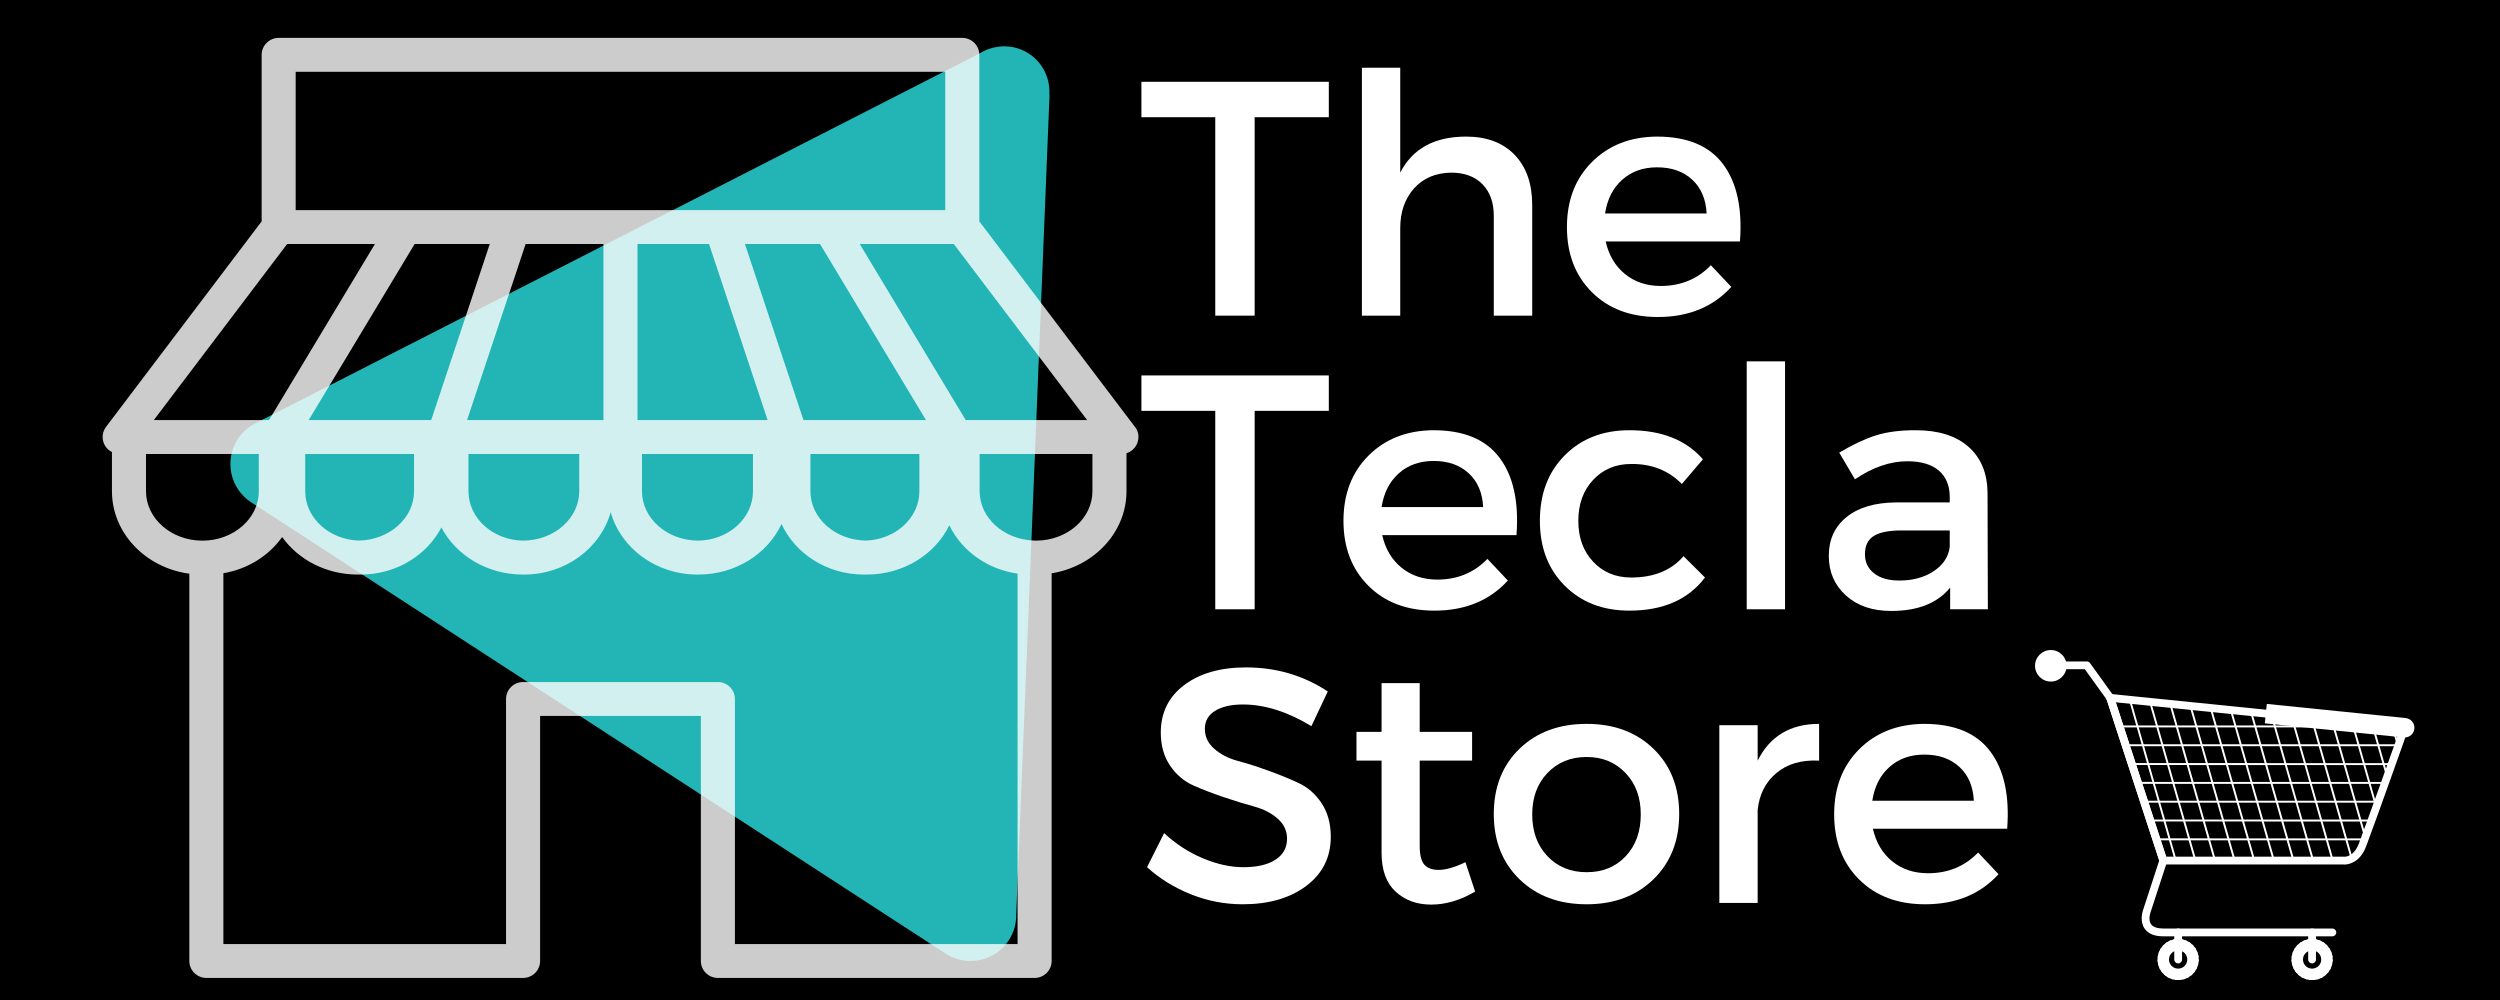 <?xml version="1.0" encoding="UTF-8"?>
<svg xmlns="http://www.w3.org/2000/svg" xmlns:xlink="http://www.w3.org/1999/xlink" width="375pt" height="150pt" viewBox="0 0 375 150" version="1.2">
<defs>
<g>
<symbol overflow="visible" id="glyph0-0">
<path style="stroke:none;" d="M 0 0 L 0 -35.078 L 25.062 -35.078 L 25.062 0 Z M 12.531 -19.797 L 21.047 -32.578 L 4.016 -32.578 Z M 14.031 -17.531 L 22.547 -4.766 L 22.547 -30.312 Z M 4.016 -2.5 L 21.047 -2.5 L 12.531 -15.281 Z M 2.5 -30.312 L 2.5 -4.766 L 11.031 -17.531 Z M 2.5 -30.312 "/>
</symbol>
<symbol overflow="visible" id="glyph0-1">
<path style="stroke:none;" d="M 28.562 -29.766 L 17.438 -29.766 L 17.438 0 L 11.531 0 L 11.531 -29.766 L 0.453 -29.766 L 0.453 -35.078 L 28.562 -35.078 Z M 28.562 -29.766 "/>
</symbol>
<symbol overflow="visible" id="glyph0-2">
<path style="stroke:none;" d="M 20.141 -26.859 C 23.242 -26.859 25.672 -25.945 27.422 -24.125 C 29.18 -22.301 30.062 -19.789 30.062 -16.594 L 30.062 0 L 24.297 0 L 24.297 -14.984 C 24.297 -16.984 23.727 -18.562 22.594 -19.719 C 21.457 -20.875 19.891 -21.453 17.891 -21.453 C 15.547 -21.41 13.688 -20.613 12.312 -19.062 C 10.945 -17.508 10.266 -15.531 10.266 -13.125 L 10.266 0 L 4.516 0 L 4.516 -37.188 L 10.266 -37.188 L 10.266 -21.453 C 12.109 -25.055 15.398 -26.859 20.141 -26.859 Z M 20.141 -26.859 "/>
</symbol>
<symbol overflow="visible" id="glyph0-3">
<path style="stroke:none;" d="M 15.234 -26.859 C 19.805 -26.859 23.117 -25.477 25.172 -22.719 C 27.234 -19.969 28.078 -16.102 27.703 -11.125 L 7.562 -11.125 C 8.031 -9.051 9 -7.422 10.469 -6.234 C 11.938 -5.047 13.723 -4.453 15.828 -4.453 C 18.836 -4.453 21.344 -5.488 23.344 -7.562 L 26.406 -4.312 C 23.664 -1.301 19.992 0.203 15.391 0.203 C 11.273 0.203 7.973 -1.039 5.484 -3.531 C 2.992 -6.02 1.75 -9.27 1.75 -13.281 C 1.75 -17.289 3 -20.547 5.5 -23.047 C 8.008 -25.555 11.254 -26.828 15.234 -26.859 Z M 7.469 -15.328 L 22.703 -15.328 C 22.598 -17.473 21.879 -19.16 20.547 -20.391 C 19.211 -21.629 17.457 -22.25 15.281 -22.25 C 13.176 -22.25 11.43 -21.629 10.047 -20.391 C 8.66 -19.16 7.801 -17.473 7.469 -15.328 Z M 7.469 -15.328 "/>
</symbol>
<symbol overflow="visible" id="glyph0-4">
<path style="stroke:none;" d="M 15.188 -26.859 C 20 -26.859 23.672 -25.406 26.203 -22.5 L 23.047 -18.797 C 21.047 -20.828 18.508 -21.828 15.438 -21.797 C 13.125 -21.797 11.223 -21 9.734 -19.406 C 8.254 -17.82 7.516 -15.773 7.516 -13.266 C 7.516 -10.766 8.254 -8.723 9.734 -7.141 C 11.223 -5.555 13.125 -4.766 15.438 -4.766 C 18.844 -4.766 21.461 -5.832 23.297 -7.969 L 26.516 -4.766 C 24.004 -1.453 20.227 0.203 15.188 0.203 C 11.207 0.203 7.973 -1.039 5.484 -3.531 C 2.992 -6.02 1.75 -9.27 1.75 -13.281 C 1.75 -17.32 2.992 -20.594 5.484 -23.094 C 7.973 -25.602 11.207 -26.859 15.188 -26.859 Z M 15.188 -26.859 "/>
</symbol>
<symbol overflow="visible" id="glyph0-5">
<path style="stroke:none;" d="M 10.266 0 L 4.516 0 L 4.516 -37.188 L 10.266 -37.188 Z M 10.266 0 "/>
</symbol>
<symbol overflow="visible" id="glyph0-6">
<path style="stroke:none;" d="M 20.25 0 L 20.25 -3.25 C 18.344 -0.914 15.398 0.25 11.422 0.25 C 8.586 0.25 6.316 -0.523 4.609 -2.078 C 2.898 -3.629 2.047 -5.609 2.047 -8.016 C 2.047 -10.453 2.93 -12.391 4.703 -13.828 C 6.473 -15.266 8.945 -16 12.125 -16.031 L 20.188 -16.031 L 20.188 -16.844 C 20.188 -18.539 19.645 -19.859 18.562 -20.797 C 17.477 -21.734 15.898 -22.203 13.828 -22.203 C 11.254 -22.203 8.633 -21.301 5.969 -19.5 L 3.609 -23.5 C 5.648 -24.707 7.477 -25.566 9.094 -26.078 C 10.719 -26.598 12.711 -26.859 15.078 -26.859 C 18.484 -26.859 21.125 -26.031 23 -24.375 C 24.875 -22.719 25.828 -20.422 25.859 -17.484 L 25.906 0 Z M 12.625 -4.312 C 14.664 -4.312 16.395 -4.785 17.812 -5.734 C 19.227 -6.691 20.02 -7.906 20.188 -9.375 L 20.188 -11.828 L 12.984 -11.828 C 11.078 -11.828 9.68 -11.551 8.797 -11 C 7.91 -10.445 7.469 -9.535 7.469 -8.266 C 7.469 -7.066 7.926 -6.109 8.844 -5.391 C 9.758 -4.672 11.02 -4.312 12.625 -4.312 Z M 12.625 -4.312 "/>
</symbol>
<symbol overflow="visible" id="glyph0-7">
<path style="stroke:none;" d="M 16.141 -35.328 C 20.68 -35.328 24.77 -34.125 28.406 -31.719 L 25.953 -26.516 C 22.379 -28.68 18.957 -29.766 15.688 -29.766 C 13.914 -29.766 12.52 -29.445 11.5 -28.812 C 10.477 -28.176 9.969 -27.273 9.969 -26.109 C 9.969 -24.941 10.438 -23.945 11.375 -23.125 C 12.312 -22.301 13.477 -21.695 14.875 -21.312 C 16.281 -20.938 17.801 -20.453 19.438 -19.859 C 21.07 -19.273 22.594 -18.656 24 -18 C 25.406 -17.352 26.566 -16.336 27.484 -14.953 C 28.398 -13.566 28.859 -11.891 28.859 -9.922 C 28.859 -6.848 27.629 -4.391 25.172 -2.547 C 22.723 -0.711 19.547 0.203 15.641 0.203 C 12.961 0.203 10.367 -0.297 7.859 -1.297 C 5.359 -2.305 3.172 -3.66 1.297 -5.359 L 3.859 -10.469 C 5.629 -8.832 7.57 -7.57 9.688 -6.688 C 11.812 -5.801 13.828 -5.359 15.734 -5.359 C 17.805 -5.359 19.414 -5.734 20.562 -6.484 C 21.719 -7.234 22.297 -8.281 22.297 -9.625 C 22.297 -10.82 21.828 -11.828 20.891 -12.641 C 19.961 -13.461 18.797 -14.066 17.391 -14.453 C 15.984 -14.836 14.461 -15.305 12.828 -15.859 C 11.191 -16.41 9.672 -16.992 8.266 -17.609 C 6.859 -18.234 5.688 -19.227 4.75 -20.594 C 3.82 -21.969 3.359 -23.625 3.359 -25.562 C 3.359 -28.531 4.523 -30.898 6.859 -32.672 C 9.203 -34.441 12.297 -35.328 16.141 -35.328 Z M 16.141 -35.328 "/>
</symbol>
<symbol overflow="visible" id="glyph0-8">
<path style="stroke:none;" d="M 17.891 -6.109 L 19.344 -1.703 C 17.133 -0.398 14.941 0.25 12.766 0.25 C 10.598 0.25 8.812 -0.398 7.406 -1.703 C 6.008 -3.004 5.312 -4.941 5.312 -7.516 L 5.312 -21.344 L 1.547 -21.344 L 1.547 -25.656 L 5.312 -25.656 L 5.312 -32.969 L 11.031 -32.969 L 11.031 -25.656 L 18.891 -25.656 L 18.891 -21.344 L 11.031 -21.344 L 11.031 -8.562 C 11.031 -7.227 11.258 -6.289 11.719 -5.75 C 12.188 -5.219 12.906 -4.953 13.875 -4.953 C 14.945 -4.953 16.285 -5.336 17.891 -6.109 Z M 17.891 -6.109 "/>
</symbol>
<symbol overflow="visible" id="glyph0-9">
<path style="stroke:none;" d="M 15.688 -26.859 C 19.789 -26.859 23.129 -25.613 25.703 -23.125 C 28.273 -20.633 29.562 -17.367 29.562 -13.328 C 29.562 -9.316 28.273 -6.055 25.703 -3.547 C 23.129 -1.047 19.789 0.203 15.688 0.203 C 11.539 0.203 8.18 -1.047 5.609 -3.547 C 3.035 -6.055 1.75 -9.316 1.75 -13.328 C 1.75 -17.367 3.035 -20.633 5.609 -23.125 C 8.18 -25.613 11.539 -26.859 15.688 -26.859 Z M 15.688 -21.891 C 13.281 -21.891 11.316 -21.086 9.797 -19.484 C 8.273 -17.891 7.516 -15.82 7.516 -13.281 C 7.516 -10.707 8.273 -8.617 9.797 -7.016 C 11.316 -5.41 13.281 -4.609 15.688 -4.609 C 18.094 -4.609 20.047 -5.41 21.547 -7.016 C 23.047 -8.617 23.797 -10.707 23.797 -13.281 C 23.797 -15.82 23.035 -17.891 21.516 -19.484 C 19.992 -21.086 18.051 -21.891 15.688 -21.891 Z M 15.688 -21.891 "/>
</symbol>
<symbol overflow="visible" id="glyph0-10">
<path style="stroke:none;" d="M 10.016 -26.656 L 10.016 -21.344 C 11.859 -25.02 14.93 -26.859 19.234 -26.859 L 19.234 -21.344 C 16.598 -21.477 14.461 -20.859 12.828 -19.484 C 11.191 -18.117 10.254 -16.27 10.016 -13.938 L 10.016 0 L 4.266 0 L 4.266 -26.656 Z M 10.016 -26.656 "/>
</symbol>
</g>
<clipPath id="clip1">
  <path d="M 34 6 L 158 6 L 158 145 L 34 145 Z M 34 6 "/>
</clipPath>
<clipPath id="clip2">
  <path d="M 97.293 -29.023 L 213.008 46.172 L 147.617 146.793 L 31.906 71.598 Z M 97.293 -29.023 "/>
</clipPath>
<clipPath id="clip3">
  <path d="M 97.293 -29.023 L 213.008 46.172 L 147.617 146.793 L 31.906 71.598 Z M 97.293 -29.023 "/>
</clipPath>
<filter id="alpha" filterUnits="objectBoundingBox" x="0%" y="0%" width="100%" height="100%">
  <feColorMatrix type="matrix" in="SourceGraphic" values="0 0 0 0 1 0 0 0 0 1 0 0 0 0 1 0 0 0 1 0"/>
</filter>
<mask id="mask0">
  <g filter="url(#alpha)">
<rect x="0" y="0" width="375" height="150" style="fill:rgb(0%,0%,0%);fill-opacity:0.8;stroke:none;"/>
  </g>
</mask>
<clipPath id="clip5">
  <path d="M 1 0.688 L 157 0.688 L 157 141.688 L 1 141.688 Z M 1 0.688 "/>
</clipPath>
<clipPath id="clip4">
  <rect x="0" y="0" width="158" height="143"/>
</clipPath>
<g id="surface5" clip-path="url(#clip4)">
<g clip-path="url(#clip5)" clip-rule="nonzero">
<path style=" stroke:none;fill-rule:nonzero;fill:rgb(100%,100%,100%);fill-opacity:1;" d="M 149.863 68.688 C 149.863 72.746 146.117 76.051 141.496 76.094 C 141.359 76.078 141.219 76.07 141.078 76.078 L 141.012 76.078 C 136.527 75.898 132.945 72.656 132.945 68.688 L 132.945 63.098 L 149.863 63.098 Z M 138.637 136.605 L 96.238 136.605 L 96.238 99.848 C 96.238 98.445 95.094 97.305 93.684 97.305 L 64.461 97.305 C 63.051 97.305 61.906 98.445 61.906 99.848 L 61.906 136.605 L 19.508 136.605 L 19.508 80.984 C 23.18 80.363 26.336 78.352 28.32 75.555 C 30.75 78.945 34.918 81.184 39.645 81.184 C 39.734 81.184 39.824 81.18 39.91 81.18 C 39.98 81.18 40.043 81.184 40.109 81.184 C 45.43 81.184 50.031 78.293 52.207 74.113 C 54.402 78.293 59.059 81.184 64.43 81.184 C 64.465 81.184 64.496 81.184 64.531 81.184 C 64.555 81.184 64.578 81.184 64.602 81.184 C 70.844 81.184 76.105 77.203 77.605 71.824 C 79.105 77.203 84.371 81.184 90.613 81.184 C 90.633 81.184 90.652 81.184 90.668 81.184 C 90.699 81.184 90.727 81.184 90.754 81.184 C 96.344 81.184 101.156 78.055 103.23 73.598 C 105.289 78.055 110.043 81.184 115.582 81.184 C 115.637 81.184 115.695 81.18 115.754 81.18 C 115.844 81.18 115.934 81.184 116.023 81.184 C 121.527 81.184 126.277 78.145 128.402 73.789 C 130.238 77.594 134.062 80.398 138.637 81.043 Z M 7.898 68.688 L 7.898 63.098 L 24.82 63.098 L 24.82 68.688 C 24.82 72.773 21.023 76.098 16.359 76.098 C 11.695 76.098 7.898 72.773 7.898 68.688 Z M 29.07 31.602 L 42.238 31.602 L 26.352 58.008 L 9.074 58.008 Z M 30.352 5.77 L 127.789 5.77 L 127.789 26.516 L 94.191 26.516 C 94.172 26.516 94.156 26.516 94.137 26.516 L 63.062 26.516 C 63.043 26.516 63.027 26.516 63.008 26.516 L 30.352 26.516 Z M 130.852 58.008 L 114.961 31.602 L 129.07 31.602 L 149.066 58.008 Z M 107.562 68.688 L 107.562 63.098 L 123.906 63.098 L 123.906 68.688 C 123.906 72.707 120.289 75.984 115.801 76.086 C 111.238 75.984 107.562 72.707 107.562 68.688 Z M 82.297 68.688 L 82.297 63.098 L 98.945 63.098 L 98.945 68.688 C 98.945 72.754 95.246 76.062 90.684 76.094 C 86.051 76.062 82.297 72.754 82.297 68.688 Z M 56.27 68.688 L 56.27 63.098 L 72.887 63.098 L 72.887 68.688 C 72.887 72.746 69.137 76.055 64.516 76.094 C 59.961 76.055 56.27 72.746 56.27 68.688 Z M 31.781 68.688 L 31.781 63.098 L 48.109 63.098 L 48.109 68.688 C 48.109 72.703 44.438 75.977 39.879 76.086 C 35.395 75.977 31.781 72.703 31.781 68.688 Z M 92.355 31.602 L 101.141 58.008 L 81.625 58.008 L 81.625 31.602 Z M 109.004 31.602 L 124.895 58.008 L 106.52 58.008 L 97.738 31.602 Z M 76.52 31.602 L 76.52 58.008 L 56.062 58.008 L 64.844 31.602 Z M 59.465 31.602 L 50.684 58.008 L 32.305 58.008 L 48.195 31.602 Z M 156.77 60.551 C 156.77 59.875 156.5 59.258 156.066 58.801 L 132.898 28.207 L 132.898 3.227 C 132.898 1.824 131.754 0.684 130.344 0.684 L 27.797 0.684 C 26.387 0.684 25.246 1.824 25.246 3.227 L 25.246 28.207 L 1.91 59.02 C 1.328 59.793 1.23 60.824 1.664 61.688 C 1.91 62.184 2.312 62.57 2.793 62.812 L 2.793 68.688 C 2.793 74.965 7.844 80.176 14.398 81.055 L 14.398 139.148 C 14.398 140.551 15.543 141.691 16.953 141.691 L 64.461 141.691 C 65.871 141.691 67.016 140.551 67.016 139.148 L 67.016 102.395 L 91.129 102.395 L 91.129 139.148 C 91.129 140.551 92.273 141.691 93.684 141.691 L 141.191 141.691 C 142.602 141.691 143.746 140.551 143.746 139.148 L 143.746 80.996 C 150.113 79.969 154.973 74.844 154.973 68.688 L 154.973 62.984 C 156.012 62.66 156.77 61.695 156.77 60.551 "/>
</g>
</g>
<clipPath id="clip6">
  <path d="M 305.25 97.5 L 310 97.5 L 310 103 L 305.25 103 Z M 305.25 97.5 "/>
</clipPath>
<clipPath id="clip7">
  <path d="M 323 140 L 330 140 L 330 147 L 323 147 Z M 323 140 "/>
</clipPath>
<clipPath id="clip8">
  <path d="M 343 140 L 350 140 L 350 147 L 343 147 Z M 343 140 "/>
</clipPath>
<clipPath id="clip9">
  <path d="M 339 105 L 362.25 105 L 362.25 111 L 339 111 Z M 339 105 "/>
</clipPath>
</defs>
<g id="surface1">
<rect x="0" y="0" width="375" height="150" style="fill:rgb(100%,100%,100%);fill-opacity:1;stroke:none;"/>
<rect x="0" y="0" width="375" height="150" style="fill:rgb(100%,100%,100%);fill-opacity:1;stroke:none;"/>
<rect x="0" y="0" width="375" height="150" style="fill:rgb(0%,0%,0%);fill-opacity:1;stroke:none;"/>
<g style="fill:rgb(100%,100%,100%);fill-opacity:1;">
  <use xlink:href="#glyph0-1" x="170.759" y="47.348"/>
</g>
<g style="fill:rgb(100%,100%,100%);fill-opacity:1;">
  <use xlink:href="#glyph0-2" x="199.77" y="47.348"/>
</g>
<g style="fill:rgb(100%,100%,100%);fill-opacity:1;">
  <use xlink:href="#glyph0-3" x="233.29" y="47.348"/>
</g>
<g style="fill:rgb(100%,100%,100%);fill-opacity:1;">
  <use xlink:href="#glyph0-1" x="170.759" y="91.393"/>
</g>
<g style="fill:rgb(100%,100%,100%);fill-opacity:1;">
  <use xlink:href="#glyph0-3" x="199.77" y="91.393"/>
</g>
<g style="fill:rgb(100%,100%,100%);fill-opacity:1;">
  <use xlink:href="#glyph0-4" x="229.232" y="91.393"/>
</g>
<g style="fill:rgb(100%,100%,100%);fill-opacity:1;">
  <use xlink:href="#glyph0-5" x="257.491" y="91.393"/>
</g>
<g style="fill:rgb(100%,100%,100%);fill-opacity:1;">
  <use xlink:href="#glyph0-6" x="272.272" y="91.393"/>
</g>
<g style="fill:rgb(100%,100%,100%);fill-opacity:1;">
  <use xlink:href="#glyph0-7" x="170.759" y="135.439"/>
</g>
<g style="fill:rgb(100%,100%,100%);fill-opacity:1;">
  <use xlink:href="#glyph0-8" x="201.924" y="135.439"/>
</g>
<g style="fill:rgb(100%,100%,100%);fill-opacity:1;">
  <use xlink:href="#glyph0-9" x="222.317" y="135.439"/>
</g>
<g style="fill:rgb(100%,100%,100%);fill-opacity:1;">
  <use xlink:href="#glyph0-10" x="253.633" y="135.439"/>
</g>
<g style="fill:rgb(100%,100%,100%);fill-opacity:1;">
  <use xlink:href="#glyph0-3" x="273.374" y="135.439"/>
</g>
<g clip-path="url(#clip1)" clip-rule="nonzero">
<g clip-path="url(#clip2)" clip-rule="nonzero">
<g clip-path="url(#clip3)" clip-rule="nonzero">
<path style=" stroke:none;fill-rule:nonzero;fill:rgb(13.73%,70.979%,70.979%);fill-opacity:1;" d="M 152.434 137.148 L 157.434 14.172 L 157.406 14.152 C 157.531 11.789 156.457 9.426 154.332 8.043 C 152.422 6.805 150.137 6.656 148.16 7.406 L 148.148 7.398 L 148.074 7.434 C 147.703 7.582 147.348 7.77 147.008 7.98 L 38.711 63.297 L 38.711 63.301 C 37.508 63.816 36.438 64.684 35.668 65.863 C 33.605 69.039 34.504 73.285 37.676 75.348 L 141.852 143.047 C 145.02 145.105 149.266 144.203 151.328 141.027 C 152.105 139.828 152.461 138.477 152.434 137.148 Z M 152.434 137.148 "/>
</g>
</g>
</g>
<use xlink:href="#surface5" transform="matrix(1,0,0,1,14,5)" mask="url(#mask0)"/>
<path style=" stroke:none;fill-rule:nonzero;fill:rgb(100%,100%,100%);fill-opacity:1;" d="M 349.855 140.449 L 324.496 140.449 C 323.176 140.449 322.238 140.066 321.703 139.312 C 320.914 138.191 321.391 136.715 321.438 136.574 L 323.883 129.082 L 315.973 104.855 C 315.875 104.547 316.043 104.219 316.348 104.117 C 316.656 104.016 316.988 104.184 317.086 104.492 L 325.055 128.902 C 325.094 129.02 325.094 129.148 325.055 129.266 L 322.551 136.941 L 322.547 136.953 C 322.543 136.961 322.199 137.988 322.664 138.641 C 322.965 139.062 323.582 139.277 324.496 139.277 L 349.855 139.281 C 350.18 139.281 350.441 139.543 350.441 139.867 C 350.441 140.191 350.18 140.449 349.855 140.449 "/>
<path style=" stroke:none;fill-rule:nonzero;fill:rgb(100%,100%,100%);fill-opacity:1;" d="M 316.531 105.258 C 316.348 105.258 316.168 105.172 316.055 105.012 L 312.723 100.383 L 307.367 100.383 C 307.043 100.383 306.781 100.121 306.781 99.797 C 306.781 99.477 307.043 99.215 307.367 99.215 L 313.023 99.215 C 313.211 99.215 313.391 99.305 313.5 99.457 L 317.008 104.332 C 317.195 104.594 317.137 104.957 316.871 105.148 C 316.77 105.223 316.648 105.258 316.531 105.258 "/>
<path style=" stroke:none;fill-rule:nonzero;fill:rgb(100%,100%,100%);fill-opacity:1;" d="M 351.602 128.508 C 351.602 128.508 351.625 128.508 351.664 128.508 C 351.996 128.508 353.137 128.363 353.836 126.516 C 354.945 123.594 358.867 112.566 359.898 109.668 L 317.367 105.348 L 324.926 128.5 L 351.52 128.5 C 351.547 128.5 351.574 128.504 351.602 128.508 Z M 351.664 129.68 C 351.586 129.68 351.527 129.676 351.488 129.672 L 324.5 129.668 C 324.246 129.668 324.02 129.504 323.941 129.266 L 315.973 104.855 C 315.914 104.664 315.949 104.461 316.074 104.305 C 316.199 104.152 316.395 104.07 316.59 104.09 L 360.758 108.578 C 360.938 108.598 361.098 108.695 361.195 108.848 C 361.289 109 361.309 109.188 361.25 109.355 C 361.203 109.496 356.211 123.562 354.93 126.93 C 353.965 129.48 352.184 129.68 351.664 129.68 "/>
<g clip-path="url(#clip6)" clip-rule="nonzero">
<path style=" stroke:none;fill-rule:nonzero;fill:rgb(100%,100%,100%);fill-opacity:1;" d="M 309.996 99.871 C 309.996 101.176 308.934 102.238 307.625 102.234 C 306.316 102.234 305.254 101.176 305.254 99.867 C 305.254 98.562 306.316 97.504 307.625 97.504 C 308.934 97.504 309.996 98.562 309.996 99.871 "/>
</g>
<path style=" stroke:none;fill-rule:nonzero;fill:rgb(100%,100%,100%);fill-opacity:1;" d="M 326.367 129.23 C 326.301 129.23 326.242 129.188 326.223 129.121 L 319.344 105.012 C 319.32 104.934 319.367 104.855 319.445 104.832 C 319.523 104.812 319.605 104.855 319.625 104.934 L 326.504 129.043 C 326.527 129.121 326.484 129.203 326.402 129.223 L 326.367 129.23 "/>
<path style=" stroke:none;fill-rule:nonzero;fill:rgb(100%,100%,100%);fill-opacity:1;" d="M 329.309 129.23 C 329.242 129.23 329.188 129.188 329.168 129.125 L 322.289 105.012 C 322.266 104.934 322.309 104.855 322.387 104.832 C 322.465 104.812 322.547 104.855 322.57 104.934 L 329.449 129.043 C 329.473 129.121 329.426 129.203 329.348 129.227 L 329.309 129.23 "/>
<path style=" stroke:none;fill-rule:nonzero;fill:rgb(100%,100%,100%);fill-opacity:1;" d="M 332.25 129.23 C 332.188 129.23 332.129 129.188 332.109 129.125 L 325.406 105.629 C 325.383 105.551 325.43 105.469 325.508 105.449 C 325.586 105.426 325.664 105.469 325.688 105.547 L 332.391 129.043 C 332.414 129.121 332.367 129.203 332.289 129.227 C 332.277 129.227 332.262 129.23 332.25 129.23 "/>
<path style=" stroke:none;fill-rule:nonzero;fill:rgb(100%,100%,100%);fill-opacity:1;" d="M 335.191 129.23 C 335.129 129.23 335.07 129.188 335.051 129.125 L 328.438 105.938 C 328.414 105.859 328.457 105.777 328.535 105.754 C 328.613 105.734 328.695 105.781 328.719 105.855 L 335.332 129.047 C 335.355 129.121 335.312 129.203 335.23 129.227 C 335.219 129.23 335.207 129.23 335.191 129.23 "/>
<path style=" stroke:none;fill-rule:nonzero;fill:rgb(100%,100%,100%);fill-opacity:1;" d="M 338.137 129.23 C 338.07 129.23 338.012 129.188 337.996 129.125 L 331.52 106.426 C 331.496 106.348 331.539 106.266 331.617 106.246 C 331.695 106.223 331.777 106.27 331.801 106.344 L 338.277 129.047 C 338.297 129.121 338.254 129.203 338.176 129.227 L 338.137 129.23 "/>
<path style=" stroke:none;fill-rule:nonzero;fill:rgb(100%,100%,100%);fill-opacity:1;" d="M 341.078 129.23 C 341.016 129.23 340.957 129.188 340.938 129.125 L 334.496 106.551 C 334.477 106.477 334.52 106.395 334.598 106.371 C 334.676 106.352 334.758 106.395 334.777 106.473 L 341.219 129.047 C 341.242 129.121 341.195 129.203 341.117 129.227 L 341.078 129.23 "/>
<path style=" stroke:none;fill-rule:nonzero;fill:rgb(100%,100%,100%);fill-opacity:1;" d="M 344.02 129.23 C 343.957 129.23 343.898 129.191 343.879 129.125 L 337.527 106.863 C 337.504 106.785 337.551 106.703 337.629 106.68 C 337.707 106.656 337.789 106.703 337.809 106.781 L 344.164 129.047 C 344.184 129.121 344.141 129.207 344.059 129.227 L 344.02 129.23 "/>
<path style=" stroke:none;fill-rule:nonzero;fill:rgb(100%,100%,100%);fill-opacity:1;" d="M 346.965 129.23 C 346.898 129.23 346.84 129.191 346.824 129.125 L 340.559 107.168 C 340.535 107.09 340.582 107.012 340.656 106.988 C 340.734 106.965 340.816 107.012 340.84 107.09 L 347.105 129.047 C 347.125 129.121 347.082 129.207 347.004 129.227 L 346.965 129.23 "/>
<path style=" stroke:none;fill-rule:nonzero;fill:rgb(100%,100%,100%);fill-opacity:1;" d="M 349.906 129.234 C 349.844 129.234 349.785 129.191 349.766 129.125 L 343.59 107.477 C 343.566 107.398 343.609 107.316 343.688 107.297 C 343.766 107.273 343.848 107.316 343.871 107.398 L 350.047 129.047 C 350.07 129.125 350.023 129.207 349.945 129.227 C 349.934 129.23 349.922 129.234 349.906 129.234 "/>
<path style=" stroke:none;fill-rule:nonzero;fill:rgb(100%,100%,100%);fill-opacity:1;" d="M 352.848 129.234 C 352.785 129.234 352.727 129.191 352.707 129.125 L 346.617 107.785 C 346.598 107.707 346.645 107.625 346.719 107.602 C 346.797 107.582 346.879 107.629 346.902 107.703 L 352.992 129.047 C 353.012 129.125 352.969 129.207 352.891 129.227 L 352.848 129.234 "/>
<path style=" stroke:none;fill-rule:nonzero;fill:rgb(100%,100%,100%);fill-opacity:1;" d="M 354.801 125.754 C 354.738 125.754 354.676 125.715 354.656 125.648 L 349.648 108.094 C 349.629 108.016 349.672 107.934 349.75 107.91 C 349.828 107.891 349.91 107.934 349.93 108.012 L 354.941 125.57 C 354.961 125.645 354.918 125.727 354.84 125.75 L 354.801 125.754 "/>
<path style=" stroke:none;fill-rule:nonzero;fill:rgb(100%,100%,100%);fill-opacity:1;" d="M 356.445 121.215 C 356.383 121.215 356.324 121.172 356.309 121.109 L 352.68 108.398 C 352.656 108.324 352.703 108.242 352.781 108.219 C 352.859 108.199 352.941 108.242 352.961 108.32 L 356.586 121.027 C 356.609 121.105 356.566 121.188 356.488 121.211 C 356.473 121.215 356.461 121.215 356.445 121.215 "/>
<path style=" stroke:none;fill-rule:nonzero;fill:rgb(100%,100%,100%);fill-opacity:1;" d="M 358.086 116.645 C 358.02 116.645 357.965 116.602 357.945 116.539 L 355.621 108.398 C 355.602 108.32 355.645 108.242 355.723 108.219 C 355.801 108.195 355.883 108.242 355.906 108.32 L 358.227 116.457 C 358.246 116.535 358.203 116.617 358.125 116.641 C 358.113 116.641 358.098 116.645 358.086 116.645 "/>
<path style=" stroke:none;fill-rule:nonzero;fill:rgb(100%,100%,100%);fill-opacity:1;" d="M 359.613 111.664 C 359.551 111.664 359.492 111.621 359.473 111.559 L 358.73 108.98 C 358.711 108.902 358.754 108.82 358.832 108.801 C 358.91 108.777 358.992 108.82 359.012 108.898 L 359.754 111.477 C 359.777 111.555 359.734 111.637 359.656 111.656 C 359.641 111.66 359.629 111.664 359.613 111.664 "/>
<path style=" stroke:none;fill-rule:nonzero;fill:rgb(100%,100%,100%);fill-opacity:1;" d="M 360.531 109.113 L 318.098 109.105 C 318.02 109.105 317.953 109.043 317.953 108.961 C 317.953 108.879 318.02 108.816 318.098 108.816 L 360.531 108.82 C 360.613 108.82 360.68 108.887 360.68 108.965 C 360.68 109.047 360.613 109.113 360.531 109.113 "/>
<path style=" stroke:none;fill-rule:nonzero;fill:rgb(100%,100%,100%);fill-opacity:1;" d="M 360.164 111.934 L 319.055 111.93 C 318.973 111.93 318.906 111.863 318.906 111.785 C 318.906 111.703 318.973 111.637 319.055 111.637 L 360.164 111.645 C 360.242 111.645 360.309 111.707 360.309 111.789 C 360.309 111.871 360.242 111.934 360.164 111.934 "/>
<path style=" stroke:none;fill-rule:nonzero;fill:rgb(100%,100%,100%);fill-opacity:1;" d="M 358.402 114.758 L 319.934 114.754 C 319.855 114.754 319.789 114.688 319.789 114.605 C 319.789 114.527 319.855 114.461 319.934 114.461 L 358.402 114.469 C 358.48 114.469 358.547 114.531 358.547 114.613 C 358.547 114.691 358.48 114.758 358.402 114.758 "/>
<path style=" stroke:none;fill-rule:nonzero;fill:rgb(100%,100%,100%);fill-opacity:1;" d="M 357.75 117.582 L 320.961 117.578 C 320.883 117.578 320.816 117.512 320.816 117.43 C 320.816 117.352 320.883 117.285 320.961 117.285 L 357.75 117.289 C 357.832 117.289 357.898 117.355 357.898 117.434 C 357.898 117.516 357.832 117.582 357.75 117.582 "/>
<path style=" stroke:none;fill-rule:nonzero;fill:rgb(100%,100%,100%);fill-opacity:1;" d="M 356.738 120.402 L 321.617 120.398 C 321.535 120.398 321.473 120.336 321.473 120.254 C 321.473 120.172 321.535 120.109 321.617 120.109 L 356.738 120.113 C 356.82 120.113 356.887 120.176 356.887 120.258 C 356.887 120.34 356.82 120.402 356.738 120.402 "/>
<path style=" stroke:none;fill-rule:nonzero;fill:rgb(100%,100%,100%);fill-opacity:1;" d="M 355.719 123.227 L 322.711 123.223 C 322.629 123.223 322.566 123.156 322.566 123.078 C 322.566 122.996 322.629 122.934 322.711 122.934 L 355.719 122.934 C 355.801 122.934 355.867 123 355.867 123.082 C 355.867 123.164 355.801 123.227 355.719 123.227 "/>
<path style=" stroke:none;fill-rule:nonzero;fill:rgb(100%,100%,100%);fill-opacity:1;" d="M 354.387 126.051 L 323.629 126.047 C 323.551 126.047 323.48 125.98 323.48 125.902 C 323.48 125.82 323.551 125.754 323.629 125.754 L 354.387 125.758 C 354.469 125.758 354.531 125.824 354.531 125.902 C 354.531 125.984 354.469 126.051 354.387 126.051 "/>
<path style=" stroke:none;fill-rule:nonzero;fill:rgb(100%,100%,100%);fill-opacity:1;" d="M 353.281 128.875 L 324.383 128.871 C 324.301 128.871 324.234 128.805 324.234 128.723 C 324.234 128.641 324.301 128.578 324.383 128.578 L 353.281 128.582 C 353.359 128.582 353.426 128.645 353.426 128.727 C 353.426 128.809 353.359 128.875 353.281 128.875 "/>
<g clip-path="url(#clip7)" clip-rule="nonzero">
<path style=" stroke:none;fill-rule:nonzero;fill:rgb(100%,100%,100%);fill-opacity:1;" d="M 326.723 145.293 C 325.965 145.293 325.352 144.68 325.352 143.926 C 325.352 143.168 325.965 142.559 326.723 142.559 C 327.477 142.559 328.09 143.168 328.09 143.926 C 328.09 144.68 327.477 145.293 326.723 145.293 Z M 326.723 140.84 C 325.016 140.84 323.633 142.223 323.633 143.926 C 323.633 145.629 325.016 147.008 326.723 147.008 C 328.426 147.008 329.809 145.629 329.809 143.926 C 329.809 142.223 328.426 140.844 326.723 140.84 "/>
<path style=" stroke:none;fill-rule:nonzero;fill:rgb(100%,100%,100%);fill-opacity:1;" d="M 326.566 141.047 L 326.555 140.844 C 326.609 140.844 326.668 140.84 326.723 140.84 C 326.77 140.84 326.82 140.844 326.867 140.844 L 326.859 141.047 C 326.812 141.047 326.766 141.047 326.719 141.043 C 326.668 141.043 326.617 141.047 326.566 141.047 Z M 327.438 141.133 C 327.34 141.109 327.246 141.09 327.148 141.078 L 327.18 140.875 C 327.281 140.891 327.387 140.91 327.484 140.938 Z M 325.992 141.137 L 325.938 140.941 C 326.039 140.914 326.141 140.895 326.242 140.879 L 326.277 141.078 C 326.18 141.094 326.086 141.113 325.992 141.137 Z M 327.984 141.332 C 327.895 141.293 327.805 141.254 327.715 141.219 L 327.785 141.031 C 327.883 141.066 327.98 141.105 328.074 141.152 Z M 325.445 141.344 L 325.355 141.16 C 325.449 141.113 325.543 141.07 325.641 141.035 L 325.711 141.227 C 325.621 141.262 325.531 141.301 325.445 141.344 Z M 328.48 141.641 C 328.402 141.582 328.324 141.527 328.238 141.477 L 328.348 141.301 C 328.434 141.355 328.523 141.418 328.605 141.48 Z M 324.949 141.652 L 324.824 141.492 C 324.906 141.426 324.992 141.367 325.082 141.312 L 325.188 141.484 C 325.105 141.535 325.027 141.594 324.949 141.652 Z M 328.902 142.043 C 328.84 141.969 328.773 141.898 328.703 141.832 L 328.84 141.684 C 328.918 141.754 328.992 141.828 329.059 141.906 Z M 324.527 142.055 L 324.371 141.922 C 324.441 141.844 324.512 141.766 324.586 141.695 L 324.727 141.844 C 324.66 141.91 324.59 141.98 324.527 142.055 Z M 329.238 142.52 C 329.191 142.434 329.141 142.352 329.082 142.27 L 329.25 142.152 C 329.309 142.238 329.367 142.328 329.418 142.418 Z M 324.195 142.531 L 324.016 142.434 C 324.066 142.344 324.121 142.254 324.184 142.168 L 324.348 142.285 C 324.293 142.363 324.242 142.449 324.195 142.531 Z M 329.473 143.051 C 329.441 142.961 329.406 142.871 329.371 142.777 L 329.555 142.699 C 329.598 142.793 329.633 142.891 329.664 142.992 Z M 323.965 143.07 L 323.77 143.008 C 323.801 142.91 323.84 142.809 323.879 142.715 L 324.066 142.793 C 324.027 142.883 323.996 142.977 323.965 143.07 Z M 329.59 143.621 C 329.582 143.527 329.566 143.43 329.547 143.336 L 329.746 143.293 C 329.766 143.395 329.785 143.496 329.793 143.602 Z M 323.852 143.637 L 323.648 143.621 C 323.656 143.516 323.672 143.414 323.695 143.312 L 323.895 143.352 C 323.875 143.445 323.859 143.543 323.852 143.637 Z M 329.797 144.238 L 329.594 144.215 C 329.602 144.121 329.605 144.023 329.605 143.926 L 329.605 143.914 L 329.809 143.914 L 329.809 143.926 C 329.809 144.027 329.805 144.137 329.797 144.238 Z M 323.648 144.242 C 323.637 144.141 323.633 144.035 323.633 143.93 L 323.836 143.93 C 323.836 144.027 323.84 144.125 323.852 144.223 Z M 329.668 144.848 L 329.477 144.785 C 329.504 144.695 329.531 144.602 329.547 144.504 L 329.746 144.547 C 329.727 144.648 329.699 144.75 329.668 144.848 Z M 323.773 144.852 C 323.742 144.754 323.719 144.652 323.695 144.551 L 323.895 144.512 C 323.914 144.605 323.941 144.699 323.969 144.793 Z M 329.422 145.422 L 329.246 145.324 C 329.293 145.238 329.336 145.148 329.375 145.062 L 329.559 145.141 C 329.52 145.234 329.473 145.332 329.422 145.422 Z M 324.023 145.426 C 323.973 145.336 323.926 145.242 323.883 145.145 L 324.07 145.066 C 324.109 145.152 324.152 145.242 324.199 145.328 Z M 329.066 145.934 L 328.91 145.801 C 328.973 145.727 329.035 145.648 329.09 145.57 L 329.258 145.688 C 329.199 145.77 329.133 145.855 329.066 145.934 Z M 324.379 145.938 C 324.312 145.859 324.25 145.777 324.188 145.691 L 324.355 145.574 C 324.41 145.652 324.473 145.73 324.535 145.805 Z M 328.613 146.363 L 328.488 146.203 C 328.566 146.141 328.641 146.078 328.711 146.012 L 328.852 146.16 C 328.773 146.23 328.695 146.297 328.613 146.363 Z M 324.836 146.367 C 324.75 146.301 324.672 146.234 324.598 146.164 L 324.738 146.016 C 324.809 146.082 324.883 146.145 324.957 146.207 Z M 328.082 146.691 L 327.992 146.512 C 328.082 146.469 328.168 146.422 328.25 146.371 L 328.355 146.543 C 328.27 146.598 328.176 146.648 328.082 146.691 Z M 325.363 146.695 C 325.27 146.652 325.18 146.598 325.09 146.543 L 325.199 146.371 C 325.281 146.422 325.367 146.469 325.453 146.512 Z M 327.496 146.91 L 327.445 146.711 C 327.539 146.691 327.633 146.66 327.727 146.625 L 327.797 146.816 C 327.699 146.852 327.598 146.887 327.496 146.91 Z M 325.949 146.914 C 325.852 146.887 325.75 146.855 325.652 146.82 L 325.723 146.629 C 325.812 146.66 325.906 146.691 326 146.715 Z M 326.883 147.004 L 326.871 146.801 C 326.969 146.797 327.066 146.785 327.16 146.773 L 327.191 146.973 C 327.09 146.988 326.984 147 326.883 147.004 Z M 326.566 147.004 C 326.465 147 326.359 146.988 326.258 146.973 L 326.289 146.773 C 326.383 146.789 326.48 146.797 326.578 146.801 L 326.566 147.004 "/>
</g>
<path style=" stroke:none;fill-rule:nonzero;fill:rgb(100%,100%,100%);fill-opacity:1;" d="M 326.723 144.512 C 326.398 144.512 326.137 144.25 326.137 143.926 L 326.137 139.863 C 326.137 139.539 326.398 139.277 326.723 139.277 C 327.047 139.277 327.309 139.539 327.309 139.863 L 327.309 143.926 C 327.309 144.25 327.043 144.512 326.723 144.512 "/>
<g clip-path="url(#clip8)" clip-rule="nonzero">
<path style=" stroke:none;fill-rule:nonzero;fill:rgb(100%,100%,100%);fill-opacity:1;" d="M 346.816 145.293 C 346.059 145.293 345.445 144.684 345.445 143.926 C 345.445 143.172 346.059 142.559 346.816 142.559 C 347.574 142.559 348.184 143.172 348.184 143.926 C 348.184 144.684 347.57 145.293 346.816 145.293 Z M 346.816 140.844 C 345.109 140.844 343.727 142.223 343.727 143.926 C 343.727 145.629 345.109 147.012 346.816 147.012 C 348.52 147.012 349.902 145.633 349.902 143.93 C 349.902 142.227 348.52 140.844 346.816 140.844 "/>
<path style=" stroke:none;fill-rule:nonzero;fill:rgb(100%,100%,100%);fill-opacity:1;" d="M 346.66 141.051 L 346.648 140.848 C 346.703 140.844 346.758 140.844 346.816 140.844 C 346.863 140.844 346.914 140.844 346.961 140.848 L 346.953 141.051 C 346.906 141.047 346.859 141.047 346.812 141.047 C 346.762 141.047 346.711 141.047 346.66 141.051 Z M 347.527 141.137 C 347.438 141.113 347.34 141.094 347.242 141.078 L 347.273 140.879 C 347.375 140.895 347.48 140.914 347.578 140.938 Z M 346.082 141.141 L 346.031 140.945 C 346.133 140.918 346.234 140.898 346.34 140.879 L 346.371 141.082 C 346.273 141.094 346.176 141.117 346.082 141.141 Z M 348.078 141.336 C 347.988 141.293 347.898 141.254 347.809 141.223 L 347.879 141.031 C 347.977 141.066 348.074 141.109 348.168 141.152 Z M 345.539 141.344 L 345.445 141.16 C 345.539 141.117 345.637 141.074 345.734 141.039 L 345.805 141.227 C 345.715 141.262 345.625 141.301 345.539 141.344 Z M 348.574 141.645 C 348.496 141.586 348.414 141.527 348.332 141.477 L 348.441 141.305 C 348.527 141.359 348.613 141.418 348.699 141.484 Z M 345.043 141.656 L 344.918 141.492 C 345 141.43 345.086 141.371 345.176 141.316 L 345.281 141.484 C 345.199 141.539 345.121 141.594 345.043 141.656 Z M 348.996 142.043 C 348.934 141.973 348.867 141.898 348.797 141.832 L 348.934 141.684 C 349.012 141.758 349.082 141.832 349.152 141.91 Z M 344.621 142.059 L 344.465 141.926 C 344.535 141.848 344.605 141.77 344.68 141.695 L 344.82 141.844 C 344.754 141.91 344.684 141.984 344.621 142.059 Z M 349.332 142.52 C 349.285 142.438 349.234 142.352 349.18 142.273 L 349.344 142.156 C 349.406 142.242 349.461 142.332 349.512 142.422 Z M 344.289 142.535 L 344.109 142.438 C 344.16 142.344 344.215 142.258 344.277 142.172 L 344.441 142.289 C 344.387 142.367 344.336 142.449 344.289 142.535 Z M 349.562 143.055 C 349.535 142.961 349.5 142.871 349.461 142.781 L 349.648 142.699 C 349.691 142.797 349.727 142.895 349.758 142.992 Z M 344.059 143.07 L 343.863 143.008 C 343.895 142.91 343.93 142.812 343.973 142.719 L 344.16 142.797 C 344.121 142.887 344.09 142.977 344.059 143.07 Z M 349.684 143.625 C 349.672 143.527 349.66 143.43 349.641 143.336 L 349.84 143.297 C 349.859 143.398 349.875 143.5 349.887 143.605 Z M 343.945 143.641 L 343.742 143.621 C 343.75 143.52 343.766 143.414 343.785 143.312 L 343.988 143.352 C 343.969 143.449 343.953 143.547 343.945 143.641 Z M 349.887 144.238 L 349.684 144.219 C 349.695 144.121 349.699 144.023 349.699 143.926 L 349.699 143.914 L 349.902 143.914 L 349.902 143.926 C 349.902 144.031 349.898 144.137 349.887 144.238 Z M 343.742 144.246 C 343.73 144.141 343.727 144.039 343.727 143.934 L 343.93 143.934 C 343.93 144.031 343.934 144.129 343.945 144.223 Z M 349.762 144.852 L 349.566 144.789 C 349.598 144.695 349.621 144.602 349.641 144.508 L 349.84 144.551 C 349.82 144.648 349.793 144.75 349.762 144.852 Z M 343.867 144.855 C 343.836 144.758 343.809 144.656 343.789 144.555 L 343.988 144.512 C 344.008 144.605 344.031 144.703 344.062 144.797 Z M 349.516 145.426 L 349.34 145.324 C 349.387 145.238 349.43 145.152 349.469 145.062 L 349.656 145.145 C 349.613 145.238 349.566 145.332 349.516 145.426 Z M 344.117 145.43 C 344.066 145.336 344.02 145.242 343.977 145.148 L 344.164 145.066 C 344.203 145.156 344.246 145.246 344.293 145.328 Z M 349.16 145.934 L 349.004 145.805 C 349.066 145.73 349.129 145.652 349.184 145.574 L 349.352 145.688 C 349.293 145.773 349.227 145.855 349.16 145.934 Z M 344.473 145.938 C 344.406 145.859 344.344 145.777 344.281 145.691 L 344.449 145.578 C 344.504 145.656 344.562 145.734 344.629 145.805 Z M 348.707 146.363 L 348.582 146.207 C 348.66 146.145 348.734 146.082 348.805 146.016 L 348.945 146.16 C 348.867 146.234 348.789 146.301 348.707 146.363 Z M 344.926 146.367 C 344.844 146.305 344.766 146.238 344.688 146.164 L 344.828 146.02 C 344.898 146.086 344.977 146.148 345.051 146.207 Z M 348.176 146.695 L 348.086 146.512 C 348.176 146.469 348.262 146.422 348.344 146.371 L 348.449 146.543 C 348.363 146.598 348.27 146.652 348.176 146.695 Z M 345.457 146.699 C 345.363 146.652 345.273 146.602 345.184 146.547 L 345.293 146.375 C 345.375 146.426 345.461 146.473 345.547 146.516 Z M 347.59 146.914 L 347.539 146.715 C 347.633 146.691 347.73 146.664 347.82 146.629 L 347.891 146.82 C 347.793 146.855 347.691 146.887 347.59 146.914 Z M 346.043 146.914 C 345.941 146.887 345.844 146.859 345.746 146.82 L 345.816 146.629 C 345.906 146.664 346 146.691 346.094 146.719 Z M 346.977 147.008 L 346.965 146.805 C 347.062 146.801 347.156 146.789 347.254 146.773 L 347.285 146.977 C 347.184 146.992 347.078 147.004 346.977 147.008 Z M 346.66 147.008 C 346.559 147.004 346.453 146.992 346.348 146.977 L 346.379 146.777 C 346.477 146.789 346.574 146.801 346.672 146.805 L 346.66 147.008 "/>
</g>
<path style=" stroke:none;fill-rule:nonzero;fill:rgb(100%,100%,100%);fill-opacity:1;" d="M 346.816 144.512 C 346.492 144.512 346.227 144.25 346.227 143.926 L 346.23 139.867 C 346.23 139.543 346.492 139.281 346.816 139.281 C 347.141 139.281 347.402 139.543 347.402 139.867 L 347.398 143.926 C 347.398 144.25 347.137 144.512 346.816 144.512 "/>
<g clip-path="url(#clip9)" clip-rule="nonzero">
<path style=" stroke:none;fill-rule:nonzero;fill:rgb(100%,100%,100%);fill-opacity:1;" d="M 360.699 110.621 C 360.652 110.621 360.602 110.621 360.551 110.617 L 339.723 108.5 L 340.02 105.59 L 360.848 107.707 C 361.652 107.789 362.238 108.504 362.156 109.309 C 362.078 110.062 361.441 110.621 360.699 110.621 "/>
</g>
</g>
</svg>
